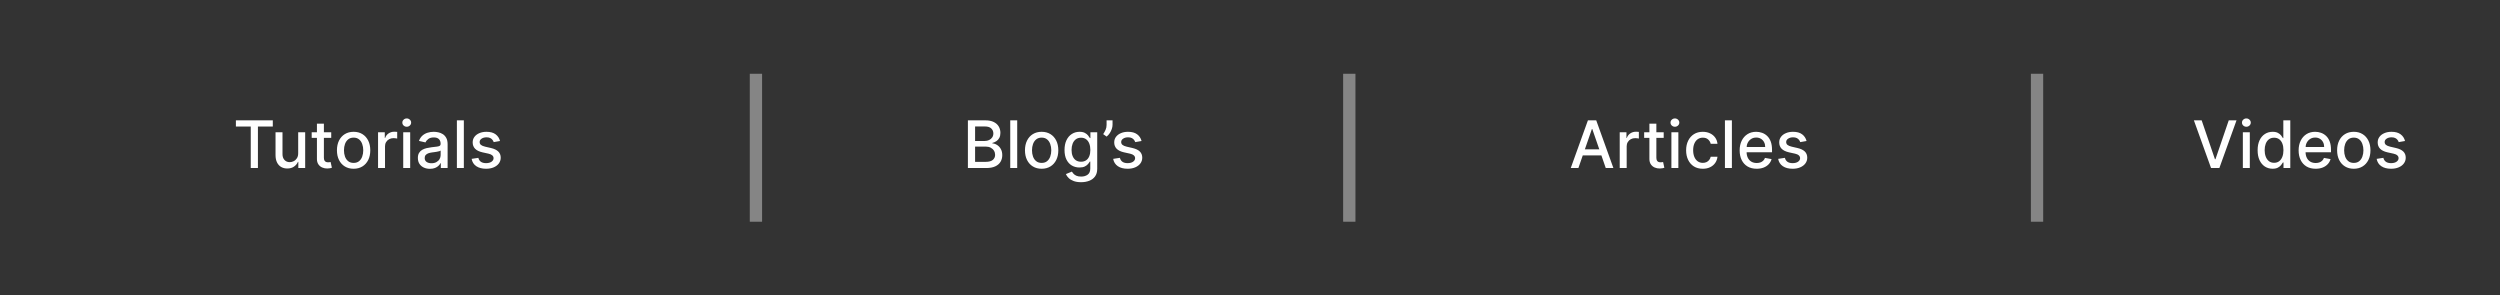 <svg width="610" height="72" viewBox="0 0 610 72" fill="none" xmlns="http://www.w3.org/2000/svg">
<rect x="0" y="0" width="610" height="72" fill="#333333" stroke="none"/>
<path d="M385.128 41H383.264L387.452 29.364H389.48L393.667 41H391.804L388.514 31.477H388.423L385.128 41ZM385.44 36.443H391.486V37.92H385.44V36.443ZM395.211 41V32.273H396.854V33.659H396.944C397.104 33.189 397.384 32.82 397.785 32.551C398.191 32.278 398.649 32.142 399.16 32.142C399.266 32.142 399.391 32.146 399.535 32.153C399.683 32.161 399.799 32.17 399.882 32.182V33.807C399.814 33.788 399.693 33.767 399.518 33.744C399.344 33.718 399.17 33.705 398.996 33.705C398.594 33.705 398.236 33.79 397.922 33.96C397.611 34.127 397.365 34.36 397.183 34.659C397.001 34.955 396.91 35.292 396.91 35.67V41H395.211ZM405.942 32.273V33.636H401.175V32.273H405.942ZM402.453 30.182H404.152V38.438C404.152 38.767 404.201 39.015 404.3 39.182C404.398 39.345 404.525 39.456 404.68 39.517C404.839 39.574 405.012 39.602 405.197 39.602C405.334 39.602 405.453 39.593 405.555 39.574C405.658 39.555 405.737 39.54 405.794 39.528L406.101 40.932C406.002 40.97 405.862 41.008 405.68 41.045C405.498 41.087 405.271 41.11 404.998 41.114C404.551 41.121 404.135 41.042 403.748 40.875C403.362 40.708 403.05 40.451 402.811 40.102C402.572 39.754 402.453 39.316 402.453 38.79V30.182ZM407.821 41V32.273H409.52V41H407.821ZM408.679 30.926C408.383 30.926 408.13 30.828 407.917 30.631C407.709 30.43 407.605 30.191 407.605 29.915C407.605 29.634 407.709 29.396 407.917 29.199C408.13 28.998 408.383 28.898 408.679 28.898C408.974 28.898 409.226 28.998 409.435 29.199C409.647 29.396 409.753 29.634 409.753 29.915C409.753 30.191 409.647 30.43 409.435 30.631C409.226 30.828 408.974 30.926 408.679 30.926ZM415.481 41.176C414.637 41.176 413.909 40.985 413.3 40.602C412.694 40.216 412.228 39.684 411.902 39.006C411.576 38.328 411.413 37.551 411.413 36.676C411.413 35.79 411.58 35.008 411.913 34.33C412.247 33.648 412.716 33.115 413.322 32.733C413.928 32.35 414.642 32.159 415.464 32.159C416.127 32.159 416.718 32.282 417.237 32.528C417.756 32.771 418.175 33.112 418.493 33.551C418.815 33.99 419.006 34.504 419.067 35.091H417.413C417.322 34.682 417.114 34.33 416.788 34.034C416.466 33.739 416.034 33.591 415.493 33.591C415.019 33.591 414.604 33.716 414.248 33.966C413.896 34.212 413.622 34.564 413.425 35.023C413.228 35.477 413.129 36.015 413.129 36.636C413.129 37.273 413.226 37.822 413.419 38.284C413.612 38.746 413.885 39.104 414.237 39.358C414.593 39.612 415.012 39.739 415.493 39.739C415.815 39.739 416.106 39.68 416.368 39.562C416.633 39.441 416.854 39.269 417.033 39.045C417.214 38.822 417.341 38.553 417.413 38.239H419.067C419.006 38.803 418.822 39.307 418.515 39.75C418.209 40.193 417.798 40.542 417.283 40.795C416.771 41.049 416.171 41.176 415.481 41.176ZM422.582 29.364V41H420.883V29.364H422.582ZM428.629 41.176C427.769 41.176 427.029 40.992 426.408 40.625C425.79 40.254 425.313 39.733 424.976 39.062C424.642 38.388 424.476 37.599 424.476 36.693C424.476 35.799 424.642 35.011 424.976 34.33C425.313 33.648 425.783 33.115 426.385 32.733C426.991 32.35 427.699 32.159 428.51 32.159C429.002 32.159 429.479 32.24 429.942 32.403C430.404 32.566 430.819 32.822 431.186 33.17C431.553 33.519 431.843 33.972 432.055 34.528C432.267 35.081 432.373 35.754 432.373 36.545V37.148H425.436V35.875H430.709C430.709 35.428 430.618 35.032 430.436 34.688C430.254 34.339 429.998 34.064 429.669 33.864C429.343 33.663 428.961 33.562 428.521 33.562C428.044 33.562 427.627 33.68 427.271 33.915C426.919 34.146 426.646 34.449 426.453 34.824C426.264 35.195 426.169 35.599 426.169 36.034V37.028C426.169 37.612 426.271 38.108 426.476 38.517C426.684 38.926 426.974 39.239 427.345 39.455C427.716 39.667 428.15 39.773 428.646 39.773C428.968 39.773 429.262 39.727 429.527 39.636C429.792 39.542 430.021 39.401 430.214 39.216C430.408 39.03 430.555 38.801 430.658 38.528L432.265 38.818C432.137 39.292 431.906 39.706 431.572 40.062C431.243 40.415 430.828 40.689 430.328 40.886C429.832 41.08 429.265 41.176 428.629 41.176ZM440.798 34.403L439.258 34.676C439.194 34.479 439.092 34.292 438.952 34.114C438.815 33.936 438.63 33.79 438.395 33.676C438.16 33.562 437.866 33.506 437.514 33.506C437.033 33.506 436.631 33.614 436.31 33.83C435.988 34.042 435.827 34.316 435.827 34.653C435.827 34.945 435.935 35.18 436.15 35.358C436.366 35.536 436.715 35.682 437.196 35.795L438.582 36.114C439.385 36.299 439.984 36.585 440.378 36.972C440.772 37.358 440.969 37.86 440.969 38.477C440.969 39 440.817 39.466 440.514 39.875C440.215 40.28 439.796 40.599 439.258 40.83C438.724 41.061 438.105 41.176 437.4 41.176C436.423 41.176 435.626 40.968 435.008 40.551C434.391 40.131 434.012 39.534 433.872 38.761L435.514 38.511C435.616 38.939 435.827 39.263 436.145 39.483C436.463 39.699 436.878 39.807 437.389 39.807C437.946 39.807 438.391 39.691 438.724 39.46C439.058 39.225 439.224 38.939 439.224 38.602C439.224 38.33 439.122 38.1 438.917 37.915C438.717 37.729 438.408 37.589 437.991 37.494L436.514 37.17C435.7 36.985 435.097 36.689 434.707 36.284C434.321 35.879 434.128 35.365 434.128 34.744C434.128 34.229 434.272 33.778 434.56 33.392C434.847 33.006 435.245 32.705 435.753 32.489C436.26 32.269 436.842 32.159 437.497 32.159C438.44 32.159 439.183 32.364 439.724 32.773C440.266 33.178 440.624 33.722 440.798 34.403Z" fill="white"/>
<path d="M537.206 29.364L540.445 38.841H540.576L543.814 29.364H545.712L541.525 41H539.496L535.309 29.364H537.206ZM547.256 41V32.273H548.955V41H547.256ZM548.114 30.926C547.819 30.926 547.565 30.828 547.353 30.631C547.144 30.43 547.04 30.191 547.04 29.915C547.04 29.634 547.144 29.396 547.353 29.199C547.565 28.998 547.819 28.898 548.114 28.898C548.409 28.898 548.661 28.998 548.87 29.199C549.082 29.396 549.188 29.634 549.188 29.915C549.188 30.191 549.082 30.43 548.87 30.631C548.661 30.828 548.409 30.926 548.114 30.926ZM554.507 41.17C553.803 41.17 553.174 40.99 552.621 40.631C552.072 40.267 551.64 39.75 551.326 39.08C551.015 38.405 550.86 37.597 550.86 36.653C550.86 35.71 551.017 34.903 551.331 34.233C551.65 33.562 552.085 33.049 552.638 32.693C553.191 32.337 553.818 32.159 554.519 32.159C555.061 32.159 555.496 32.25 555.826 32.432C556.159 32.61 556.417 32.818 556.598 33.057C556.784 33.295 556.928 33.506 557.03 33.688H557.132V29.364H558.831V41H557.172V39.642H557.03C556.928 39.828 556.78 40.04 556.587 40.278C556.398 40.517 556.136 40.725 555.803 40.903C555.47 41.081 555.038 41.17 554.507 41.17ZM554.882 39.722C555.371 39.722 555.784 39.593 556.121 39.335C556.462 39.074 556.72 38.712 556.894 38.25C557.072 37.788 557.161 37.25 557.161 36.636C557.161 36.03 557.074 35.5 556.9 35.045C556.725 34.591 556.47 34.237 556.132 33.983C555.795 33.729 555.379 33.602 554.882 33.602C554.371 33.602 553.945 33.735 553.604 34C553.263 34.265 553.006 34.627 552.831 35.085C552.661 35.544 552.576 36.061 552.576 36.636C552.576 37.22 552.663 37.744 552.837 38.21C553.011 38.676 553.269 39.045 553.61 39.318C553.954 39.587 554.379 39.722 554.882 39.722ZM565.017 41.176C564.158 41.176 563.417 40.992 562.796 40.625C562.178 40.254 561.701 39.733 561.364 39.062C561.031 38.388 560.864 37.599 560.864 36.693C560.864 35.799 561.031 35.011 561.364 34.33C561.701 33.648 562.171 33.115 562.773 32.733C563.379 32.35 564.087 32.159 564.898 32.159C565.391 32.159 565.868 32.24 566.33 32.403C566.792 32.566 567.207 32.822 567.574 33.17C567.942 33.519 568.231 33.972 568.444 34.528C568.656 35.081 568.762 35.754 568.762 36.545V37.148H561.824V35.875H567.097C567.097 35.428 567.006 35.032 566.824 34.688C566.642 34.339 566.387 34.064 566.057 33.864C565.731 33.663 565.349 33.562 564.909 33.562C564.432 33.562 564.016 33.68 563.659 33.915C563.307 34.146 563.034 34.449 562.841 34.824C562.652 35.195 562.557 35.599 562.557 36.034V37.028C562.557 37.612 562.659 38.108 562.864 38.517C563.072 38.926 563.362 39.239 563.733 39.455C564.105 39.667 564.538 39.773 565.034 39.773C565.356 39.773 565.65 39.727 565.915 39.636C566.18 39.542 566.409 39.401 566.603 39.216C566.796 39.03 566.944 38.801 567.046 38.528L568.654 38.818C568.525 39.292 568.294 39.706 567.961 40.062C567.631 40.415 567.216 40.689 566.716 40.886C566.22 41.08 565.654 41.176 565.017 41.176ZM574.323 41.176C573.505 41.176 572.791 40.989 572.181 40.614C571.571 40.239 571.097 39.714 570.76 39.04C570.423 38.365 570.255 37.578 570.255 36.676C570.255 35.771 570.423 34.979 570.76 34.301C571.097 33.623 571.571 33.097 572.181 32.722C572.791 32.347 573.505 32.159 574.323 32.159C575.141 32.159 575.855 32.347 576.465 32.722C577.075 33.097 577.548 33.623 577.885 34.301C578.222 34.979 578.391 35.771 578.391 36.676C578.391 37.578 578.222 38.365 577.885 39.04C577.548 39.714 577.075 40.239 576.465 40.614C575.855 40.989 575.141 41.176 574.323 41.176ZM574.328 39.75C574.859 39.75 575.298 39.61 575.647 39.33C575.995 39.049 576.253 38.676 576.419 38.21C576.59 37.744 576.675 37.231 576.675 36.67C576.675 36.114 576.59 35.602 576.419 35.136C576.253 34.667 575.995 34.29 575.647 34.006C575.298 33.722 574.859 33.58 574.328 33.58C573.794 33.58 573.351 33.722 572.999 34.006C572.65 34.29 572.391 34.667 572.221 35.136C572.054 35.602 571.971 36.114 571.971 36.67C571.971 37.231 572.054 37.744 572.221 38.21C572.391 38.676 572.65 39.049 572.999 39.33C573.351 39.61 573.794 39.75 574.328 39.75ZM586.827 34.403L585.287 34.676C585.223 34.479 585.121 34.292 584.98 34.114C584.844 33.936 584.659 33.79 584.424 33.676C584.189 33.562 583.895 33.506 583.543 33.506C583.062 33.506 582.66 33.614 582.338 33.83C582.016 34.042 581.855 34.316 581.855 34.653C581.855 34.945 581.963 35.18 582.179 35.358C582.395 35.536 582.744 35.682 583.225 35.795L584.611 36.114C585.414 36.299 586.013 36.585 586.407 36.972C586.801 37.358 586.998 37.86 586.998 38.477C586.998 39 586.846 39.466 586.543 39.875C586.244 40.28 585.825 40.599 585.287 40.83C584.753 41.061 584.134 41.176 583.429 41.176C582.452 41.176 581.655 40.968 581.037 40.551C580.42 40.131 580.041 39.534 579.901 38.761L581.543 38.511C581.645 38.939 581.855 39.263 582.174 39.483C582.492 39.699 582.907 39.807 583.418 39.807C583.975 39.807 584.42 39.691 584.753 39.46C585.087 39.225 585.253 38.939 585.253 38.602C585.253 38.33 585.151 38.1 584.946 37.915C584.746 37.729 584.437 37.589 584.02 37.494L582.543 37.17C581.729 36.985 581.126 36.689 580.736 36.284C580.35 35.879 580.157 35.365 580.157 34.744C580.157 34.229 580.301 33.778 580.588 33.392C580.876 33.006 581.274 32.705 581.782 32.489C582.289 32.269 582.871 32.159 583.526 32.159C584.469 32.159 585.212 32.364 585.753 32.773C586.295 33.178 586.653 33.722 586.827 34.403Z" fill="white"/>
<path d="M236.167 41V29.364H240.429C241.255 29.364 241.938 29.5 242.48 29.773C243.022 30.042 243.427 30.407 243.696 30.869C243.965 31.328 244.099 31.845 244.099 32.42C244.099 32.905 244.01 33.314 243.832 33.648C243.654 33.977 243.416 34.242 243.116 34.443C242.821 34.64 242.495 34.784 242.139 34.875V34.989C242.525 35.008 242.902 35.133 243.27 35.364C243.641 35.591 243.948 35.915 244.19 36.335C244.433 36.756 244.554 37.267 244.554 37.869C244.554 38.464 244.414 38.998 244.133 39.472C243.857 39.941 243.429 40.314 242.849 40.591C242.27 40.864 241.529 41 240.628 41H236.167ZM237.923 39.494H240.457C241.298 39.494 241.9 39.331 242.264 39.006C242.628 38.68 242.81 38.273 242.81 37.784C242.81 37.417 242.717 37.08 242.531 36.773C242.345 36.466 242.08 36.222 241.736 36.04C241.395 35.858 240.989 35.767 240.52 35.767H237.923V39.494ZM237.923 34.398H240.275C240.669 34.398 241.024 34.322 241.338 34.17C241.656 34.019 241.908 33.807 242.094 33.534C242.283 33.258 242.378 32.932 242.378 32.557C242.378 32.076 242.209 31.672 241.872 31.347C241.535 31.021 241.018 30.858 240.321 30.858H237.923V34.398ZM248.199 29.364V41H246.5V29.364H248.199ZM254.16 41.176C253.342 41.176 252.628 40.989 252.018 40.614C251.408 40.239 250.935 39.714 250.598 39.04C250.261 38.365 250.092 37.578 250.092 36.676C250.092 35.771 250.261 34.979 250.598 34.301C250.935 33.623 251.408 33.097 252.018 32.722C252.628 32.347 253.342 32.159 254.16 32.159C254.979 32.159 255.693 32.347 256.302 32.722C256.912 33.097 257.386 33.623 257.723 34.301C258.06 34.979 258.229 35.771 258.229 36.676C258.229 37.578 258.06 38.365 257.723 39.04C257.386 39.714 256.912 40.239 256.302 40.614C255.693 40.989 254.979 41.176 254.16 41.176ZM254.166 39.75C254.696 39.75 255.136 39.61 255.484 39.33C255.833 39.049 256.09 38.676 256.257 38.21C256.427 37.744 256.513 37.231 256.513 36.67C256.513 36.114 256.427 35.602 256.257 35.136C256.09 34.667 255.833 34.29 255.484 34.006C255.136 33.722 254.696 33.58 254.166 33.58C253.632 33.58 253.189 33.722 252.836 34.006C252.488 34.29 252.229 34.667 252.058 35.136C251.891 35.602 251.808 36.114 251.808 36.67C251.808 37.231 251.891 37.744 252.058 38.21C252.229 38.676 252.488 39.049 252.836 39.33C253.189 39.61 253.632 39.75 254.166 39.75ZM263.784 44.455C263.091 44.455 262.494 44.364 261.994 44.182C261.498 44 261.093 43.76 260.778 43.46C260.464 43.161 260.229 42.833 260.074 42.477L261.534 41.875C261.636 42.042 261.773 42.218 261.943 42.403C262.117 42.593 262.352 42.754 262.648 42.886C262.947 43.019 263.331 43.085 263.801 43.085C264.445 43.085 264.977 42.928 265.398 42.614C265.818 42.303 266.028 41.807 266.028 41.125V39.409H265.92C265.818 39.595 265.67 39.801 265.477 40.028C265.288 40.256 265.026 40.453 264.693 40.619C264.36 40.786 263.926 40.869 263.392 40.869C262.703 40.869 262.081 40.708 261.528 40.386C260.979 40.061 260.543 39.581 260.221 38.949C259.903 38.312 259.744 37.53 259.744 36.602C259.744 35.674 259.901 34.879 260.216 34.216C260.534 33.553 260.97 33.045 261.523 32.693C262.076 32.337 262.703 32.159 263.403 32.159C263.945 32.159 264.382 32.25 264.716 32.432C265.049 32.61 265.309 32.818 265.494 33.057C265.684 33.295 265.829 33.506 265.932 33.688H266.057V32.273H267.721V41.193C267.721 41.943 267.547 42.559 267.199 43.04C266.85 43.521 266.379 43.877 265.784 44.108C265.193 44.339 264.526 44.455 263.784 44.455ZM263.767 39.46C264.256 39.46 264.668 39.347 265.006 39.119C265.346 38.888 265.604 38.559 265.778 38.131C265.956 37.699 266.045 37.182 266.045 36.58C266.045 35.992 265.958 35.475 265.784 35.028C265.61 34.581 265.354 34.233 265.017 33.983C264.68 33.729 264.263 33.602 263.767 33.602C263.256 33.602 262.829 33.735 262.488 34C262.148 34.261 261.89 34.617 261.716 35.068C261.545 35.519 261.46 36.023 261.46 36.58C261.46 37.151 261.547 37.653 261.721 38.085C261.896 38.517 262.153 38.854 262.494 39.097C262.839 39.339 263.263 39.46 263.767 39.46ZM271.46 29.364V30.454C271.46 30.776 271.399 31.116 271.278 31.472C271.161 31.824 270.994 32.163 270.778 32.489C270.562 32.814 270.309 33.095 270.017 33.33L269.176 32.727C269.399 32.401 269.593 32.055 269.756 31.688C269.922 31.32 270.006 30.915 270.006 30.472V29.364H271.46ZM278.54 34.403L277 34.676C276.935 34.479 276.833 34.292 276.693 34.114C276.557 33.936 276.371 33.79 276.136 33.676C275.901 33.562 275.608 33.506 275.256 33.506C274.774 33.506 274.373 33.614 274.051 33.83C273.729 34.042 273.568 34.316 273.568 34.653C273.568 34.945 273.676 35.18 273.892 35.358C274.108 35.536 274.456 35.682 274.937 35.795L276.324 36.114C277.127 36.299 277.725 36.585 278.119 36.972C278.513 37.358 278.71 37.86 278.71 38.477C278.71 39 278.559 39.466 278.256 39.875C277.956 40.28 277.538 40.599 277 40.83C276.466 41.061 275.846 41.176 275.142 41.176C274.165 41.176 273.367 40.968 272.75 40.551C272.132 40.131 271.754 39.534 271.613 38.761L273.256 38.511C273.358 38.939 273.568 39.263 273.886 39.483C274.204 39.699 274.619 39.807 275.131 39.807C275.687 39.807 276.132 39.691 276.466 39.46C276.799 39.225 276.966 38.939 276.966 38.602C276.966 38.33 276.863 38.1 276.659 37.915C276.458 37.729 276.149 37.589 275.733 37.494L274.256 37.17C273.441 36.985 272.839 36.689 272.449 36.284C272.062 35.879 271.869 35.365 271.869 34.744C271.869 34.229 272.013 33.778 272.301 33.392C272.589 33.006 272.987 32.705 273.494 32.489C274.002 32.269 274.583 32.159 275.238 32.159C276.182 32.159 276.924 32.364 277.466 32.773C278.007 33.178 278.365 33.722 278.54 34.403Z" fill="white"/>
<path d="M57.558 30.875V29.364H66.563V30.875H62.933V41H61.183V30.875H57.558ZM72.758 37.381V32.273H74.463V41H72.792V39.489H72.701C72.501 39.955 72.178 40.343 71.735 40.653C71.296 40.96 70.749 41.114 70.093 41.114C69.533 41.114 69.036 40.99 68.605 40.744C68.177 40.494 67.84 40.125 67.593 39.636C67.351 39.148 67.23 38.544 67.23 37.824V32.273H68.928V37.619C68.928 38.214 69.093 38.688 69.423 39.04C69.752 39.392 70.18 39.568 70.707 39.568C71.025 39.568 71.341 39.489 71.656 39.33C71.974 39.17 72.237 38.93 72.445 38.608C72.658 38.286 72.762 37.877 72.758 37.381ZM80.819 32.273V33.636H76.052V32.273H80.819ZM77.331 30.182H79.029V38.438C79.029 38.767 79.079 39.015 79.177 39.182C79.276 39.345 79.402 39.456 79.558 39.517C79.717 39.574 79.889 39.602 80.075 39.602C80.211 39.602 80.331 39.593 80.433 39.574C80.535 39.555 80.615 39.54 80.671 39.528L80.978 40.932C80.88 40.97 80.74 41.008 80.558 41.045C80.376 41.087 80.149 41.11 79.876 41.114C79.429 41.121 79.012 41.042 78.626 40.875C78.24 40.708 77.927 40.451 77.688 40.102C77.45 39.754 77.331 39.316 77.331 38.79V30.182ZM86.281 41.176C85.463 41.176 84.749 40.989 84.139 40.614C83.529 40.239 83.055 39.714 82.718 39.04C82.381 38.365 82.213 37.578 82.213 36.676C82.213 35.771 82.381 34.979 82.718 34.301C83.055 33.623 83.529 33.097 84.139 32.722C84.749 32.347 85.463 32.159 86.281 32.159C87.099 32.159 87.813 32.347 88.423 32.722C89.033 33.097 89.506 33.623 89.843 34.301C90.18 34.979 90.349 35.771 90.349 36.676C90.349 37.578 90.18 38.365 89.843 39.04C89.506 39.714 89.033 40.239 88.423 40.614C87.813 40.989 87.099 41.176 86.281 41.176ZM86.286 39.75C86.817 39.75 87.256 39.61 87.605 39.33C87.953 39.049 88.211 38.676 88.377 38.21C88.548 37.744 88.633 37.231 88.633 36.67C88.633 36.114 88.548 35.602 88.377 35.136C88.211 34.667 87.953 34.29 87.605 34.006C87.256 33.722 86.817 33.58 86.286 33.58C85.752 33.58 85.309 33.722 84.957 34.006C84.608 34.29 84.349 34.667 84.178 35.136C84.012 35.602 83.928 36.114 83.928 36.67C83.928 37.231 84.012 37.744 84.178 38.21C84.349 38.676 84.608 39.049 84.957 39.33C85.309 39.61 85.752 39.75 86.286 39.75ZM92.245 41V32.273H93.887V33.659H93.978C94.137 33.189 94.418 32.82 94.819 32.551C95.224 32.278 95.683 32.142 96.194 32.142C96.3 32.142 96.425 32.146 96.569 32.153C96.717 32.161 96.832 32.17 96.916 32.182V33.807C96.847 33.788 96.726 33.767 96.552 33.744C96.378 33.718 96.204 33.705 96.029 33.705C95.628 33.705 95.27 33.79 94.956 33.96C94.645 34.127 94.399 34.36 94.217 34.659C94.035 34.955 93.944 35.292 93.944 35.67V41H92.245ZM98.386 41V32.273H100.085V41H98.386ZM99.244 30.926C98.948 30.926 98.695 30.828 98.483 30.631C98.274 30.43 98.17 30.191 98.17 29.915C98.17 29.634 98.274 29.396 98.483 29.199C98.695 28.998 98.948 28.898 99.244 28.898C99.539 28.898 99.791 28.998 99.999 29.199C100.212 29.396 100.318 29.634 100.318 29.915C100.318 30.191 100.212 30.43 99.999 30.631C99.791 30.828 99.539 30.926 99.244 30.926ZM104.91 41.193C104.357 41.193 103.857 41.091 103.41 40.886C102.963 40.678 102.609 40.377 102.348 39.983C102.09 39.589 101.961 39.106 101.961 38.534C101.961 38.042 102.056 37.636 102.245 37.318C102.435 37 102.69 36.748 103.012 36.562C103.334 36.377 103.694 36.237 104.092 36.142C104.49 36.047 104.895 35.975 105.308 35.926C105.83 35.865 106.255 35.816 106.58 35.778C106.906 35.737 107.143 35.67 107.291 35.58C107.438 35.489 107.512 35.341 107.512 35.136V35.097C107.512 34.6 107.372 34.216 107.092 33.943C106.815 33.67 106.402 33.534 105.853 33.534C105.281 33.534 104.83 33.661 104.501 33.915C104.175 34.165 103.95 34.443 103.825 34.75L102.228 34.386C102.418 33.856 102.694 33.428 103.058 33.102C103.425 32.773 103.848 32.534 104.325 32.386C104.802 32.235 105.304 32.159 105.83 32.159C106.179 32.159 106.548 32.201 106.938 32.284C107.332 32.364 107.7 32.511 108.041 32.727C108.385 32.943 108.668 33.252 108.887 33.653C109.107 34.051 109.217 34.568 109.217 35.205V41H107.558V39.807H107.49C107.38 40.026 107.215 40.242 106.995 40.455C106.776 40.667 106.493 40.843 106.149 40.983C105.804 41.123 105.391 41.193 104.91 41.193ZM105.279 39.83C105.749 39.83 106.151 39.737 106.484 39.551C106.821 39.365 107.077 39.123 107.251 38.824C107.429 38.521 107.518 38.197 107.518 37.852V36.727C107.457 36.788 107.34 36.845 107.166 36.898C106.995 36.947 106.8 36.99 106.58 37.028C106.361 37.062 106.147 37.095 105.938 37.125C105.73 37.151 105.556 37.174 105.416 37.193C105.086 37.235 104.785 37.305 104.512 37.403C104.243 37.502 104.027 37.644 103.865 37.83C103.705 38.011 103.626 38.254 103.626 38.557C103.626 38.977 103.781 39.295 104.092 39.511C104.402 39.724 104.798 39.83 105.279 39.83ZM113.178 29.364V41H111.48V29.364H113.178ZM122.004 34.403L120.464 34.676C120.4 34.479 120.297 34.292 120.157 34.114C120.021 33.936 119.835 33.79 119.6 33.676C119.366 33.562 119.072 33.506 118.72 33.506C118.239 33.506 117.837 33.614 117.515 33.83C117.193 34.042 117.032 34.316 117.032 34.653C117.032 34.945 117.14 35.18 117.356 35.358C117.572 35.536 117.92 35.682 118.401 35.795L119.788 36.114C120.591 36.299 121.189 36.585 121.583 36.972C121.977 37.358 122.174 37.86 122.174 38.477C122.174 39 122.023 39.466 121.72 39.875C121.42 40.28 121.002 40.599 120.464 40.83C119.93 41.061 119.311 41.176 118.606 41.176C117.629 41.176 116.831 40.968 116.214 40.551C115.597 40.131 115.218 39.534 115.078 38.761L116.72 38.511C116.822 38.939 117.032 39.263 117.35 39.483C117.669 39.699 118.083 39.807 118.595 39.807C119.151 39.807 119.597 39.691 119.93 39.46C120.263 39.225 120.43 38.939 120.43 38.602C120.43 38.33 120.328 38.1 120.123 37.915C119.922 37.729 119.614 37.589 119.197 37.494L117.72 37.17C116.905 36.985 116.303 36.689 115.913 36.284C115.526 35.879 115.333 35.365 115.333 34.744C115.333 34.229 115.477 33.778 115.765 33.392C116.053 33.006 116.451 32.705 116.958 32.489C117.466 32.269 118.047 32.159 118.703 32.159C119.646 32.159 120.388 32.364 120.93 32.773C121.472 33.178 121.83 33.722 122.004 34.403Z" fill="white"/>
<rect x="182.949" y="18" width="3" height="36.1" fill="#D9D9D9" fill-opacity="0.5"/>
<rect x="327.727" y="18" width="3" height="36.1" fill="#D9D9D9" fill-opacity="0.5"/>
<rect x="495.537" y="18" width="3" height="36.1" fill="#D9D9D9" fill-opacity="0.5"/>
</svg>
